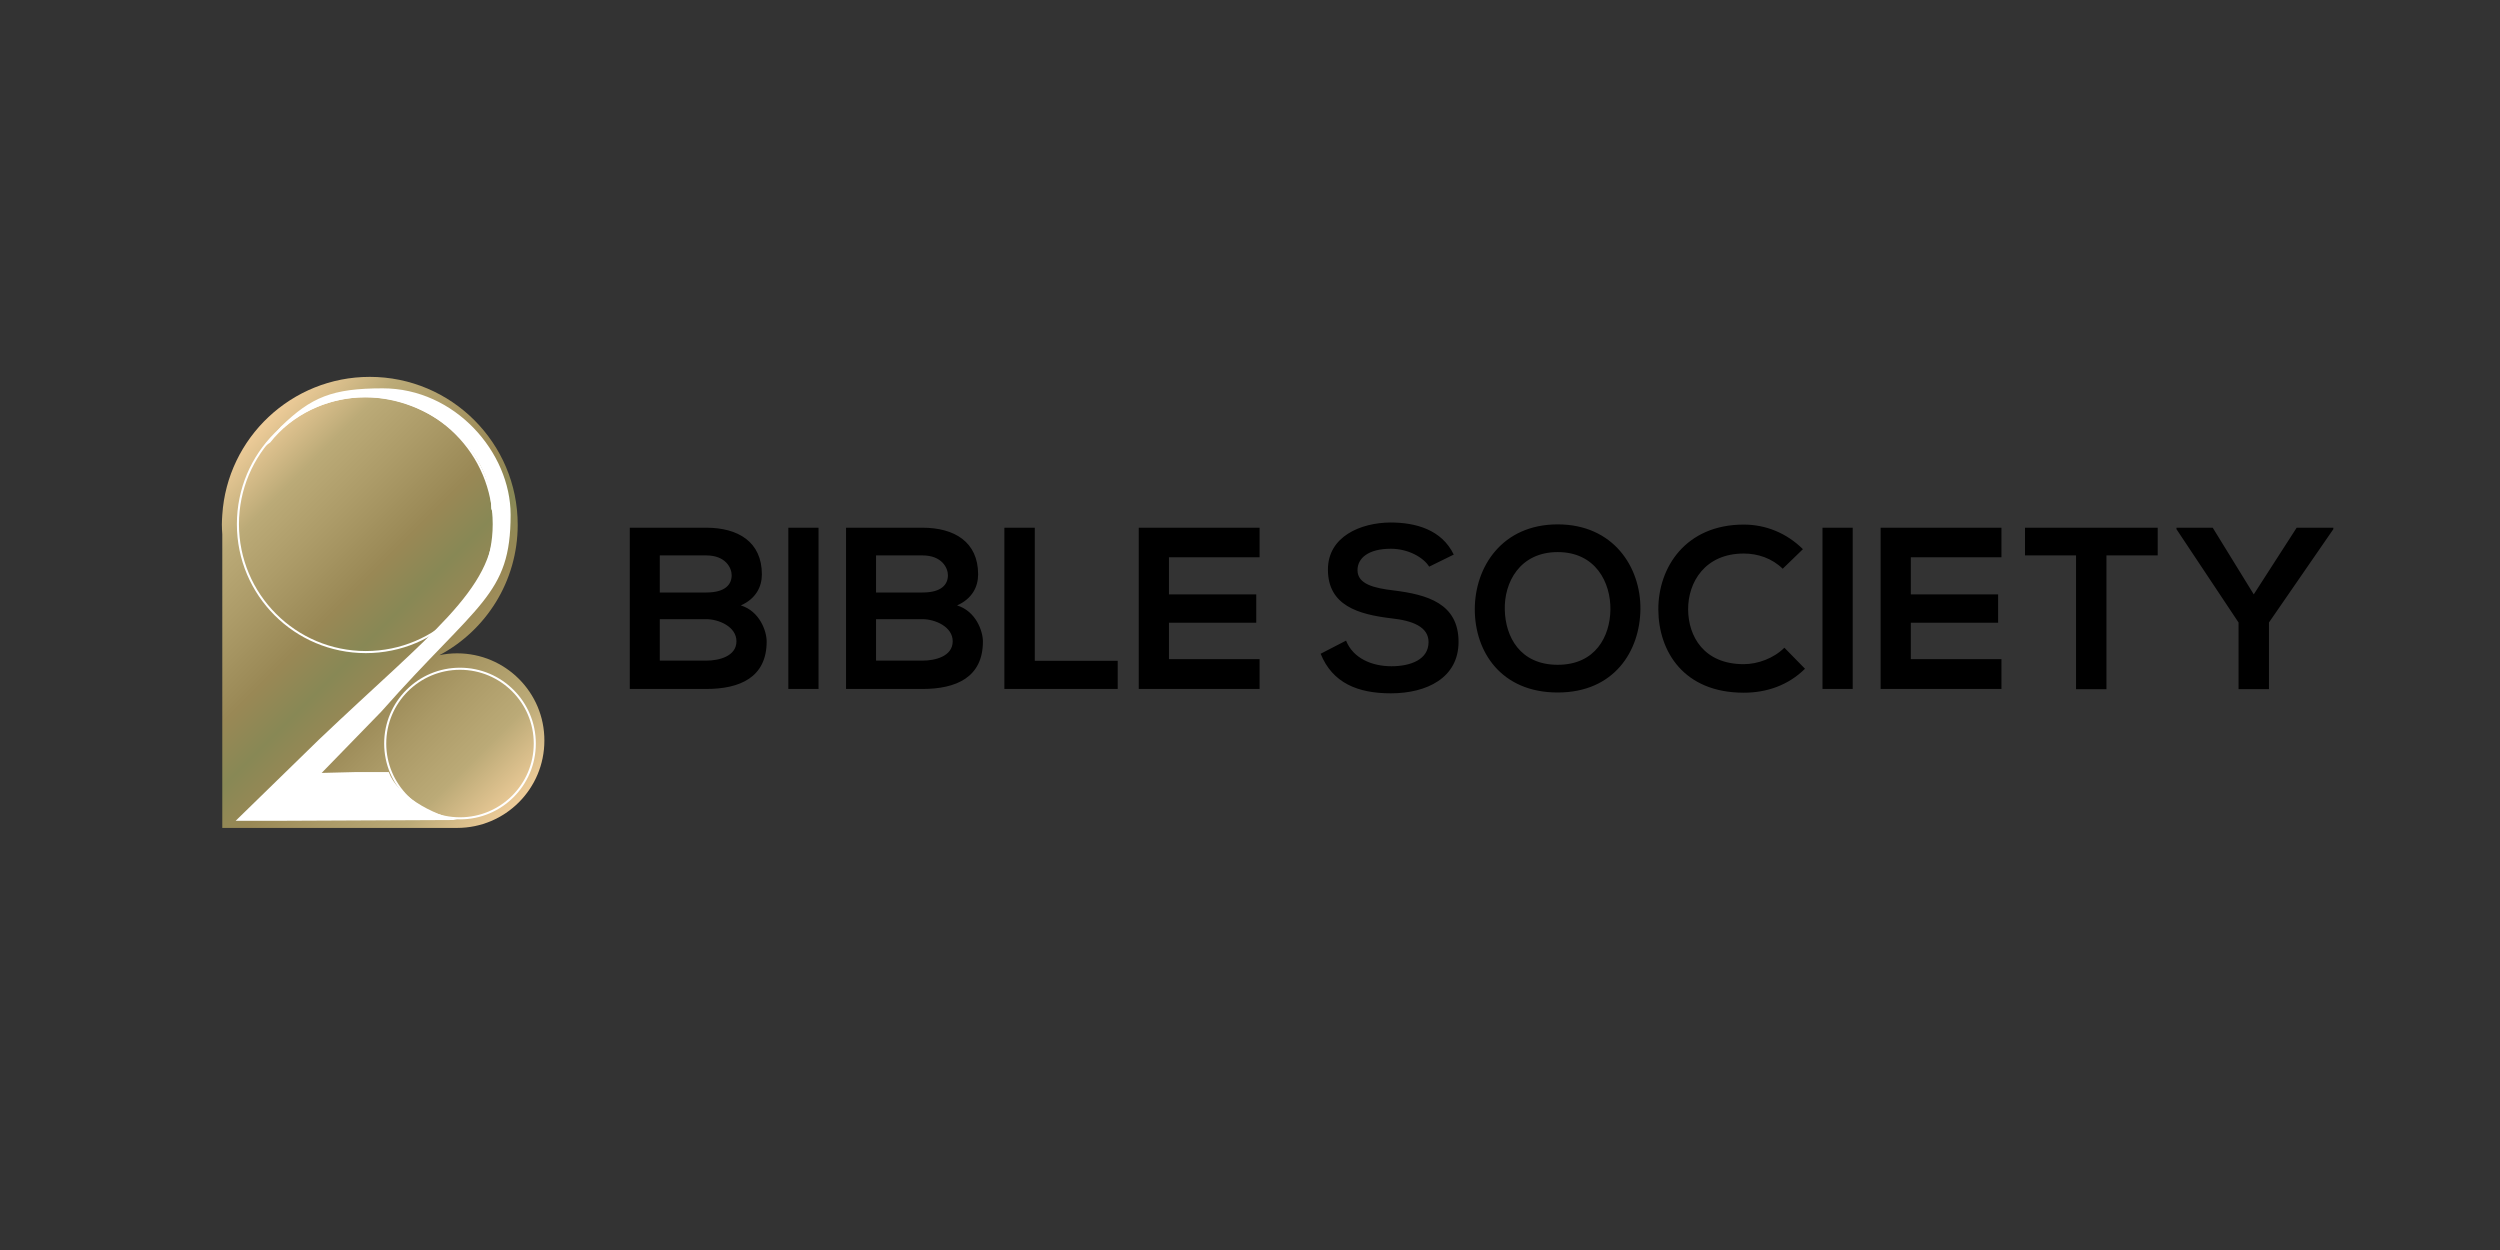 <svg xmlns="http://www.w3.org/2000/svg" viewBox="0 0 1200 600"><rect x="0" y="0" width="1200" height="600" fill="#333333" stroke="none"/><g id="Layer_1"><linearGradient id="SVGID_1_" gradientUnits="userSpaceOnUse" x1="98.279" y1="230.7" x2="250.933" y2="383.353"><stop offset="0" stop-color="#ec9"/><stop offset=".14" stop-color="#ba7"/><stop offset=".28" stop-color="#a96"/><stop offset=".41" stop-color="#985"/><stop offset=".51" stop-color="#885"/><stop offset=".61" stop-color="#985"/><stop offset=".72" stop-color="#a96"/><stop offset=".86" stop-color="#ba7"/><stop offset="1" stop-color="#ec9"/></linearGradient><path d="M219.4 313.6c-2.9 0-5.8.3-8.5.9 22.4-11.9 37.6-35.5 37.6-62.6 0-39.2-31.8-71-71-71-37.6 0-68.4 29.3-70.8 66.2-.1 1.6-.2 3.1-.2 4.7s.1 3.2.2 4.7v140.9h112.7c23.2 0 41.9-18.8 41.9-41.9.1-23.1-18.7-41.9-41.9-41.9z" fill="url(#SVGID_1_)"/><path d="M365.7 275.7c0 6-2.9 11.7-10.1 14.9 9.1 2.8 12.4 12.4 12.4 17.3 0 17.3-12.9 22.8-29 22.8h-36.7v-77.4H339c15.3 0 26.7 6.8 26.7 22.4zm-49 8.7H339c9.2 0 12.2-3.9 12.2-8.3 0-3.5-2.9-9.5-12.2-9.5h-22.3v17.8zm0 32.7H339c6 0 14.5-2 14.5-9.3 0-7-8.5-10.6-14.5-10.6h-22.3v19.9zM378.4 330.7v-77.4h14.5v77.4h-14.5zM469.5 275.7c0 6-2.9 11.7-10.1 14.9 9.1 2.8 12.4 12.4 12.4 17.3 0 17.3-12.9 22.8-29 22.8h-36.7v-77.4h36.7c15.3 0 26.7 6.8 26.7 22.4zm-49 8.7h22.3c9.2 0 12.2-3.9 12.2-8.3 0-3.5-2.9-9.5-12.2-9.5h-22.3v17.8zm0 32.7h22.3c6 0 14.5-2 14.5-9.3 0-7-8.5-10.6-14.5-10.6h-22.3v19.9zM496.7 253.3v63.9h39.8v13.5h-54.4v-77.4h14.6zM604.6 330.7h-58v-77.4h58v14.2h-43.5v17.8H603v13.6h-41.9v17.5h43.5v14.3zM686 272c-2.7-4.4-10-8.6-18.4-8.6-10.8 0-16 4.5-16 10.3 0 6.7 8 8.6 17.3 9.7 16.1 2 31.2 6.2 31.2 24.7 0 17.3-15.3 24.7-32.5 24.7-15.8 0-28-4.9-33.7-19l12.2-6.3c3.4 8.5 12.4 12.3 21.8 12.3 9.2 0 17.8-3.2 17.8-11.6 0-7.3-7.6-10.3-17.9-11.4-15.8-1.9-30.4-6.1-30.4-23.4 0-15.9 15.7-22.5 30-22.6 12.1 0 24.6 3.4 30.4 15.4L686 272zM787.4 292.4c-.2 20-12.5 40-39.7 40-27.2 0-39.8-19.6-39.8-39.9 0-20.4 13.1-40.8 39.8-40.8 26.7 0 39.9 20.5 39.7 40.7zm-65.1.4c.3 12.7 7.2 26.3 25.4 26.3s25.1-13.7 25.3-26.4c.2-13.1-7.1-27.7-25.3-27.7-18.3 0-25.8 14.7-25.4 27.8zM866.4 321c-8 7.9-18.3 11.5-29.4 11.5-28.8 0-40.9-19.8-41-39.9-.1-20.2 13.1-40.8 41-40.8 10.5 0 20.5 4 28.4 11.8l-9.7 9.4c-5.1-5-11.9-7.3-18.7-7.3-18.7 0-26.8 13.9-26.7 26.9.1 12.8 7.5 26.2 26.7 26.2 6.7 0 14.4-2.8 19.5-7.9l9.9 10.1zM874.8 330.7v-77.4h14.5v77.4h-14.5zM960.7 330.7h-58v-77.4h58v14.2h-43.5v17.8h41.9v13.6h-41.9v17.5h43.5v14.3zM996.6 266.6H972v-13.3h63.7v13.3h-24.6v64.2h-14.6v-64.2zM1081.8 285.3l20.6-32h17.6v.7l-30.9 44.8v32h-14.6v-32l-29.8-44.8v-.7h17.4l19.7 32z"/></g><g id="Layer_2"><circle fill="none" stroke="#fff" stroke-miterlimit="10" cx="220.8" cy="356.9" r="35.9"/><circle fill="none" stroke="#fff" stroke-miterlimit="10" cx="175.6" cy="251.6" r="61.4"/></g><path d="M186.6 370.6h-16.2l-16 .4 28.6-29.4c46.6-52.7 62.1-55.7 62.1-94.5 0-30-26.7-60.7-61.4-60.7-24.2 0-34.3 4.2-48.9 18.4l-8.4 10c1.1-.9 1.9-1.5 3.3-2.4 10.2-13 27-21.7 45.4-21.7 30.9 0 60.7 24.3 60.7 53.5l1.1 2.9c0 .6.2 3.8.2 4.4-.3 31.6-30.5 52.6-84 103.5l-40 39h17.7l88.6-.4c-11.9-2.8-28.6-11.6-32.8-23z" fill="#fff" id="Layer_5"/></svg>
